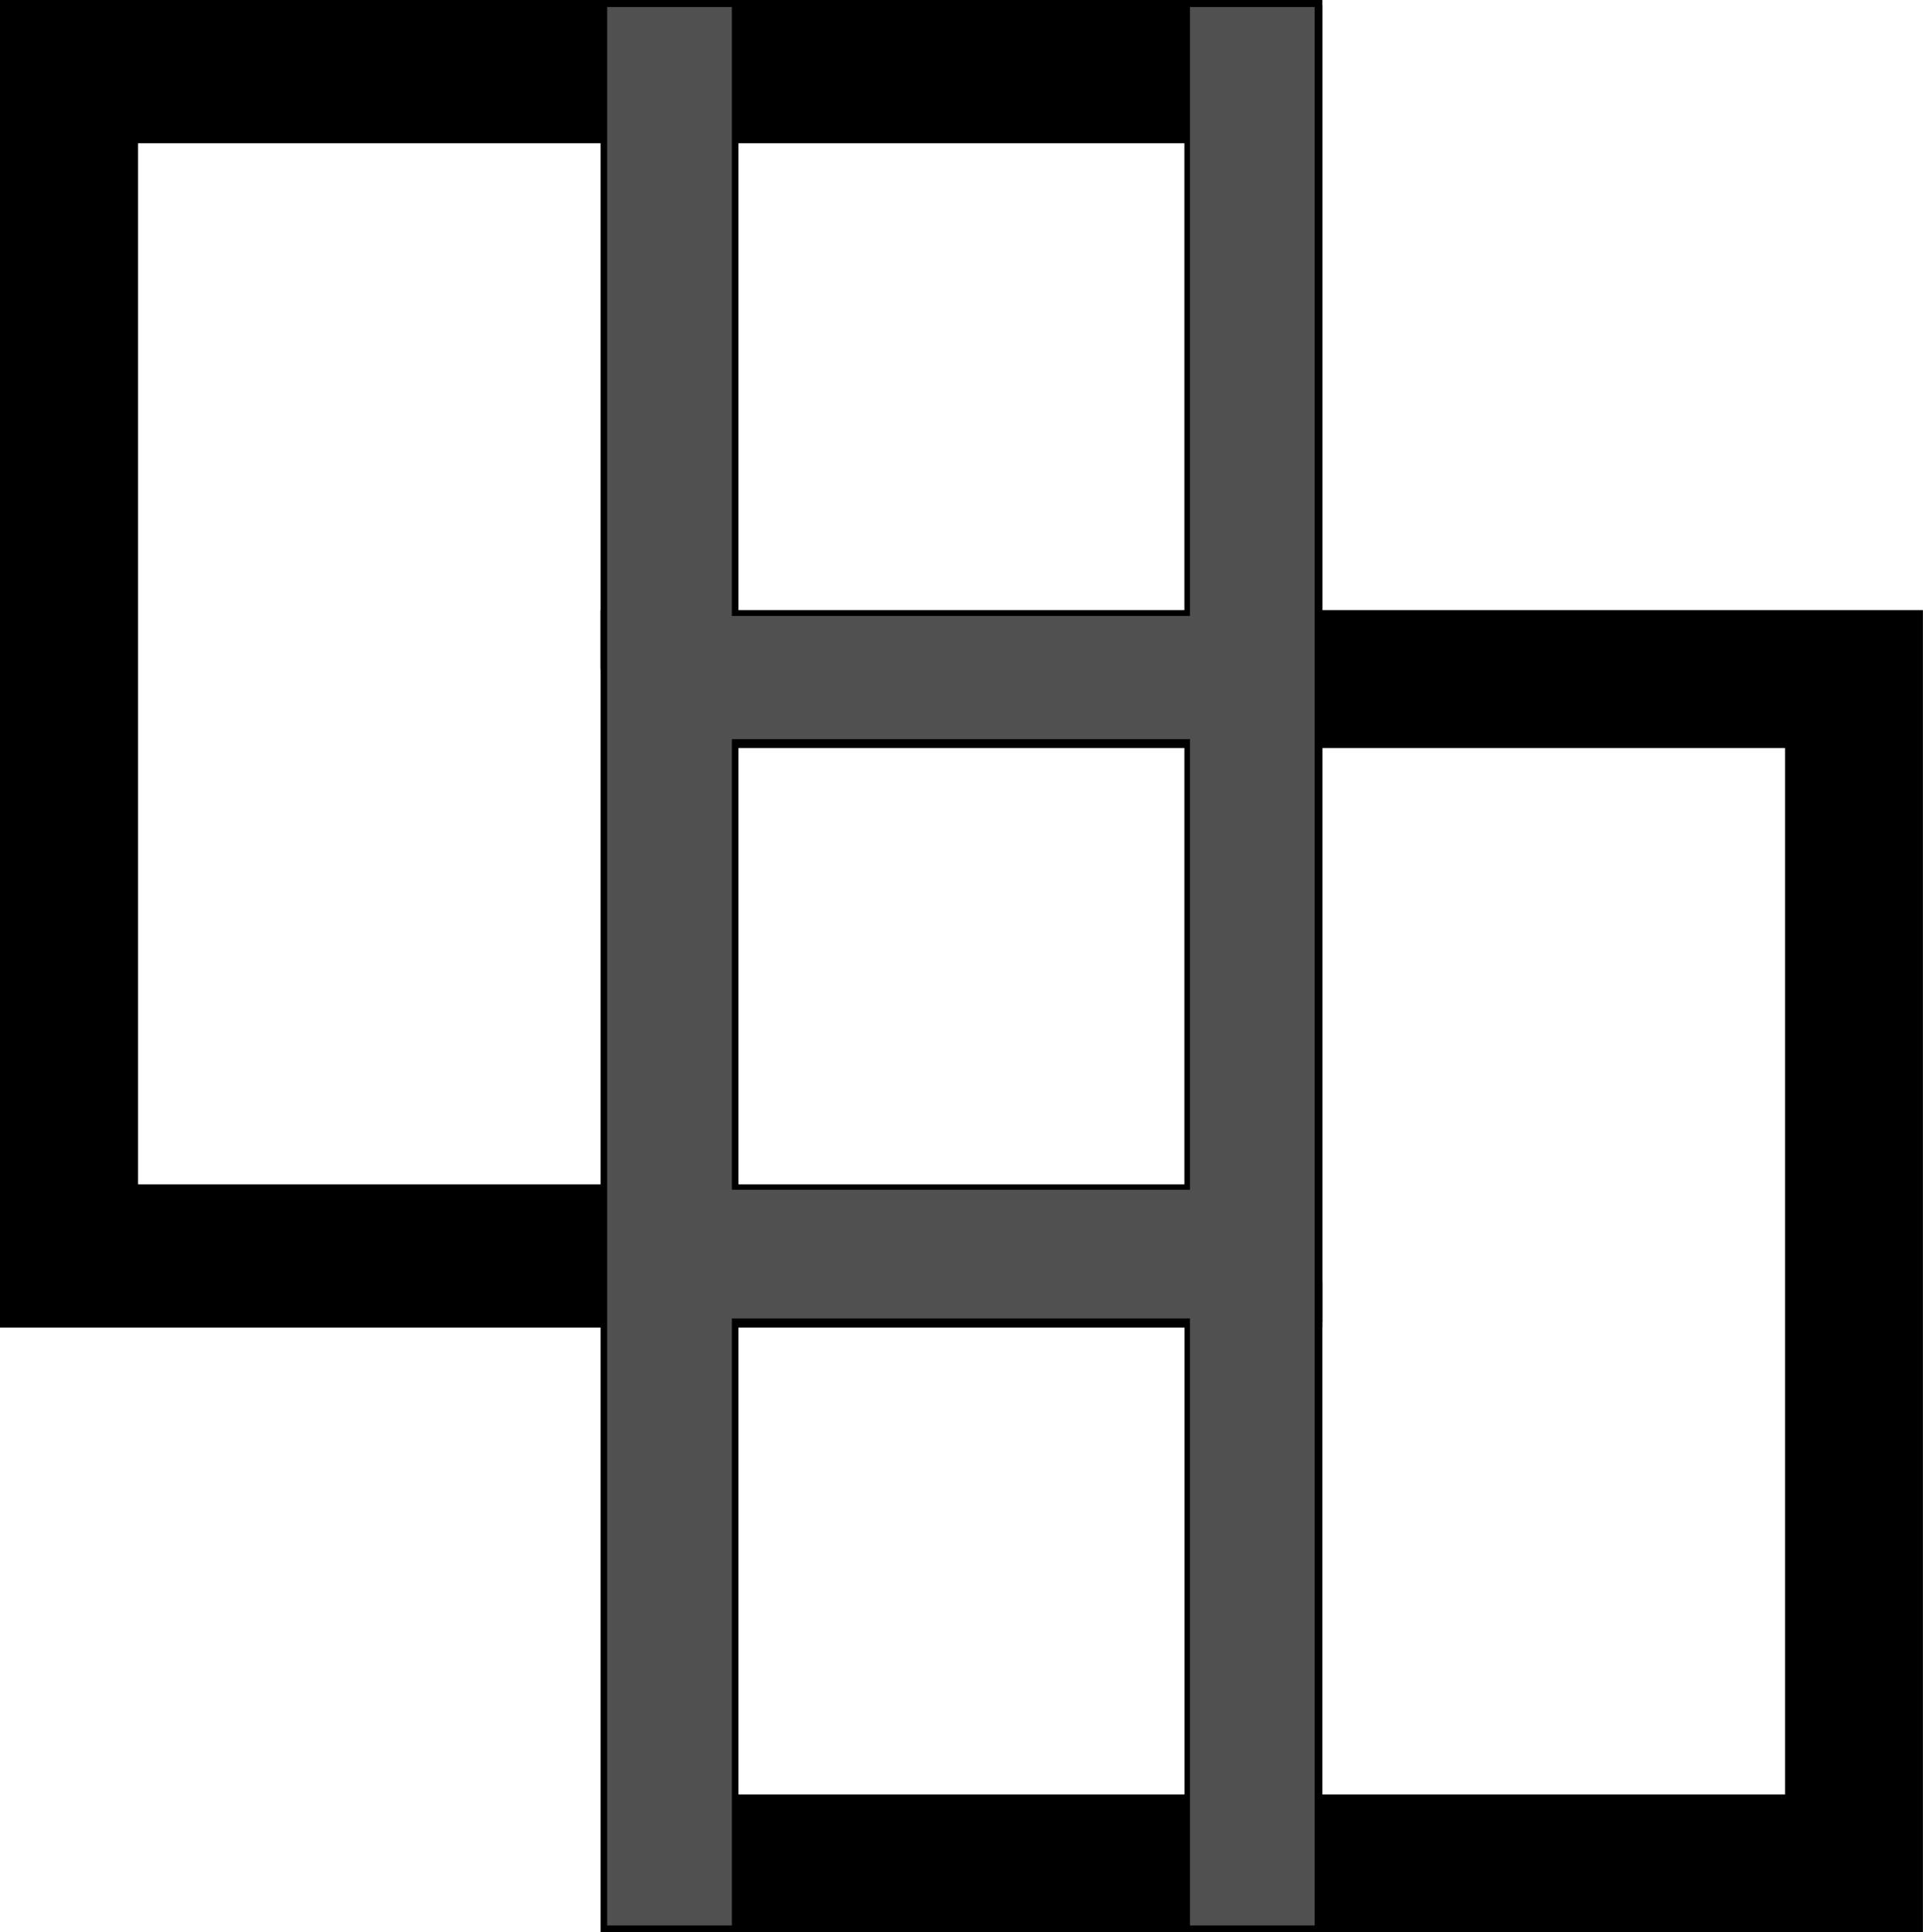 <svg version="1.1" xmlns="http://www.w3.org/2000/svg" xmlns:xlink="http://www.w3.org/1999/xlink" width="27.889" height="28.028" viewBox="0,0,27.889,28.028"><g transform="translate(-226.056,-165.985)"><g data-paper-data="{&quot;isPaintingLayer&quot;:true}" fill-rule="nonzero" stroke-linejoin="miter" stroke-miterlimit="10" stroke-dasharray="" stroke-dashoffset="0" style="mix-blend-mode: normal"><path d="M227.056,184.241v-17.178h17.178v17.178z" fill="none" stroke="#000000" stroke-width="2" stroke-linecap="butt"/><path d="M235.766,193.013v-17.178h17.178v17.178z" fill="none" stroke="#000000" stroke-width="2" stroke-linecap="butt"/><path d="M227.056,184.163v-17.178h17.178v17.178z" fill="none" stroke="#000000" stroke-width="2" stroke-linecap="butt"/><path d="M235.766,175.652v-8.041" fill="none" stroke="#000000" stroke-width="2" stroke-linecap="round"/><path d="M244.234,192.647v-8.041" fill="none" stroke="#000000" stroke-width="2" stroke-linecap="round"/><path d="M234.862,193.913v-27.826h1.808v27.826z" fill="#505050" stroke="#000000" stroke-width="0" stroke-linecap="butt"/><path d="M243.314,193.913v-27.826h1.808v27.826z" fill="#505050" stroke="#000000" stroke-width="0" stroke-linecap="butt"/><path d="M235.576,176.706v-1.787h8.635v1.787z" fill="#505050" stroke="none" stroke-width="0" stroke-linecap="butt"/><path d="M235.53,185.109v-1.867h8.635v1.867z" fill="#505050" stroke="none" stroke-width="0" stroke-linecap="butt"/></g></g></svg><!--rotationCenter:13.944445000000002:14.01514000000003-->